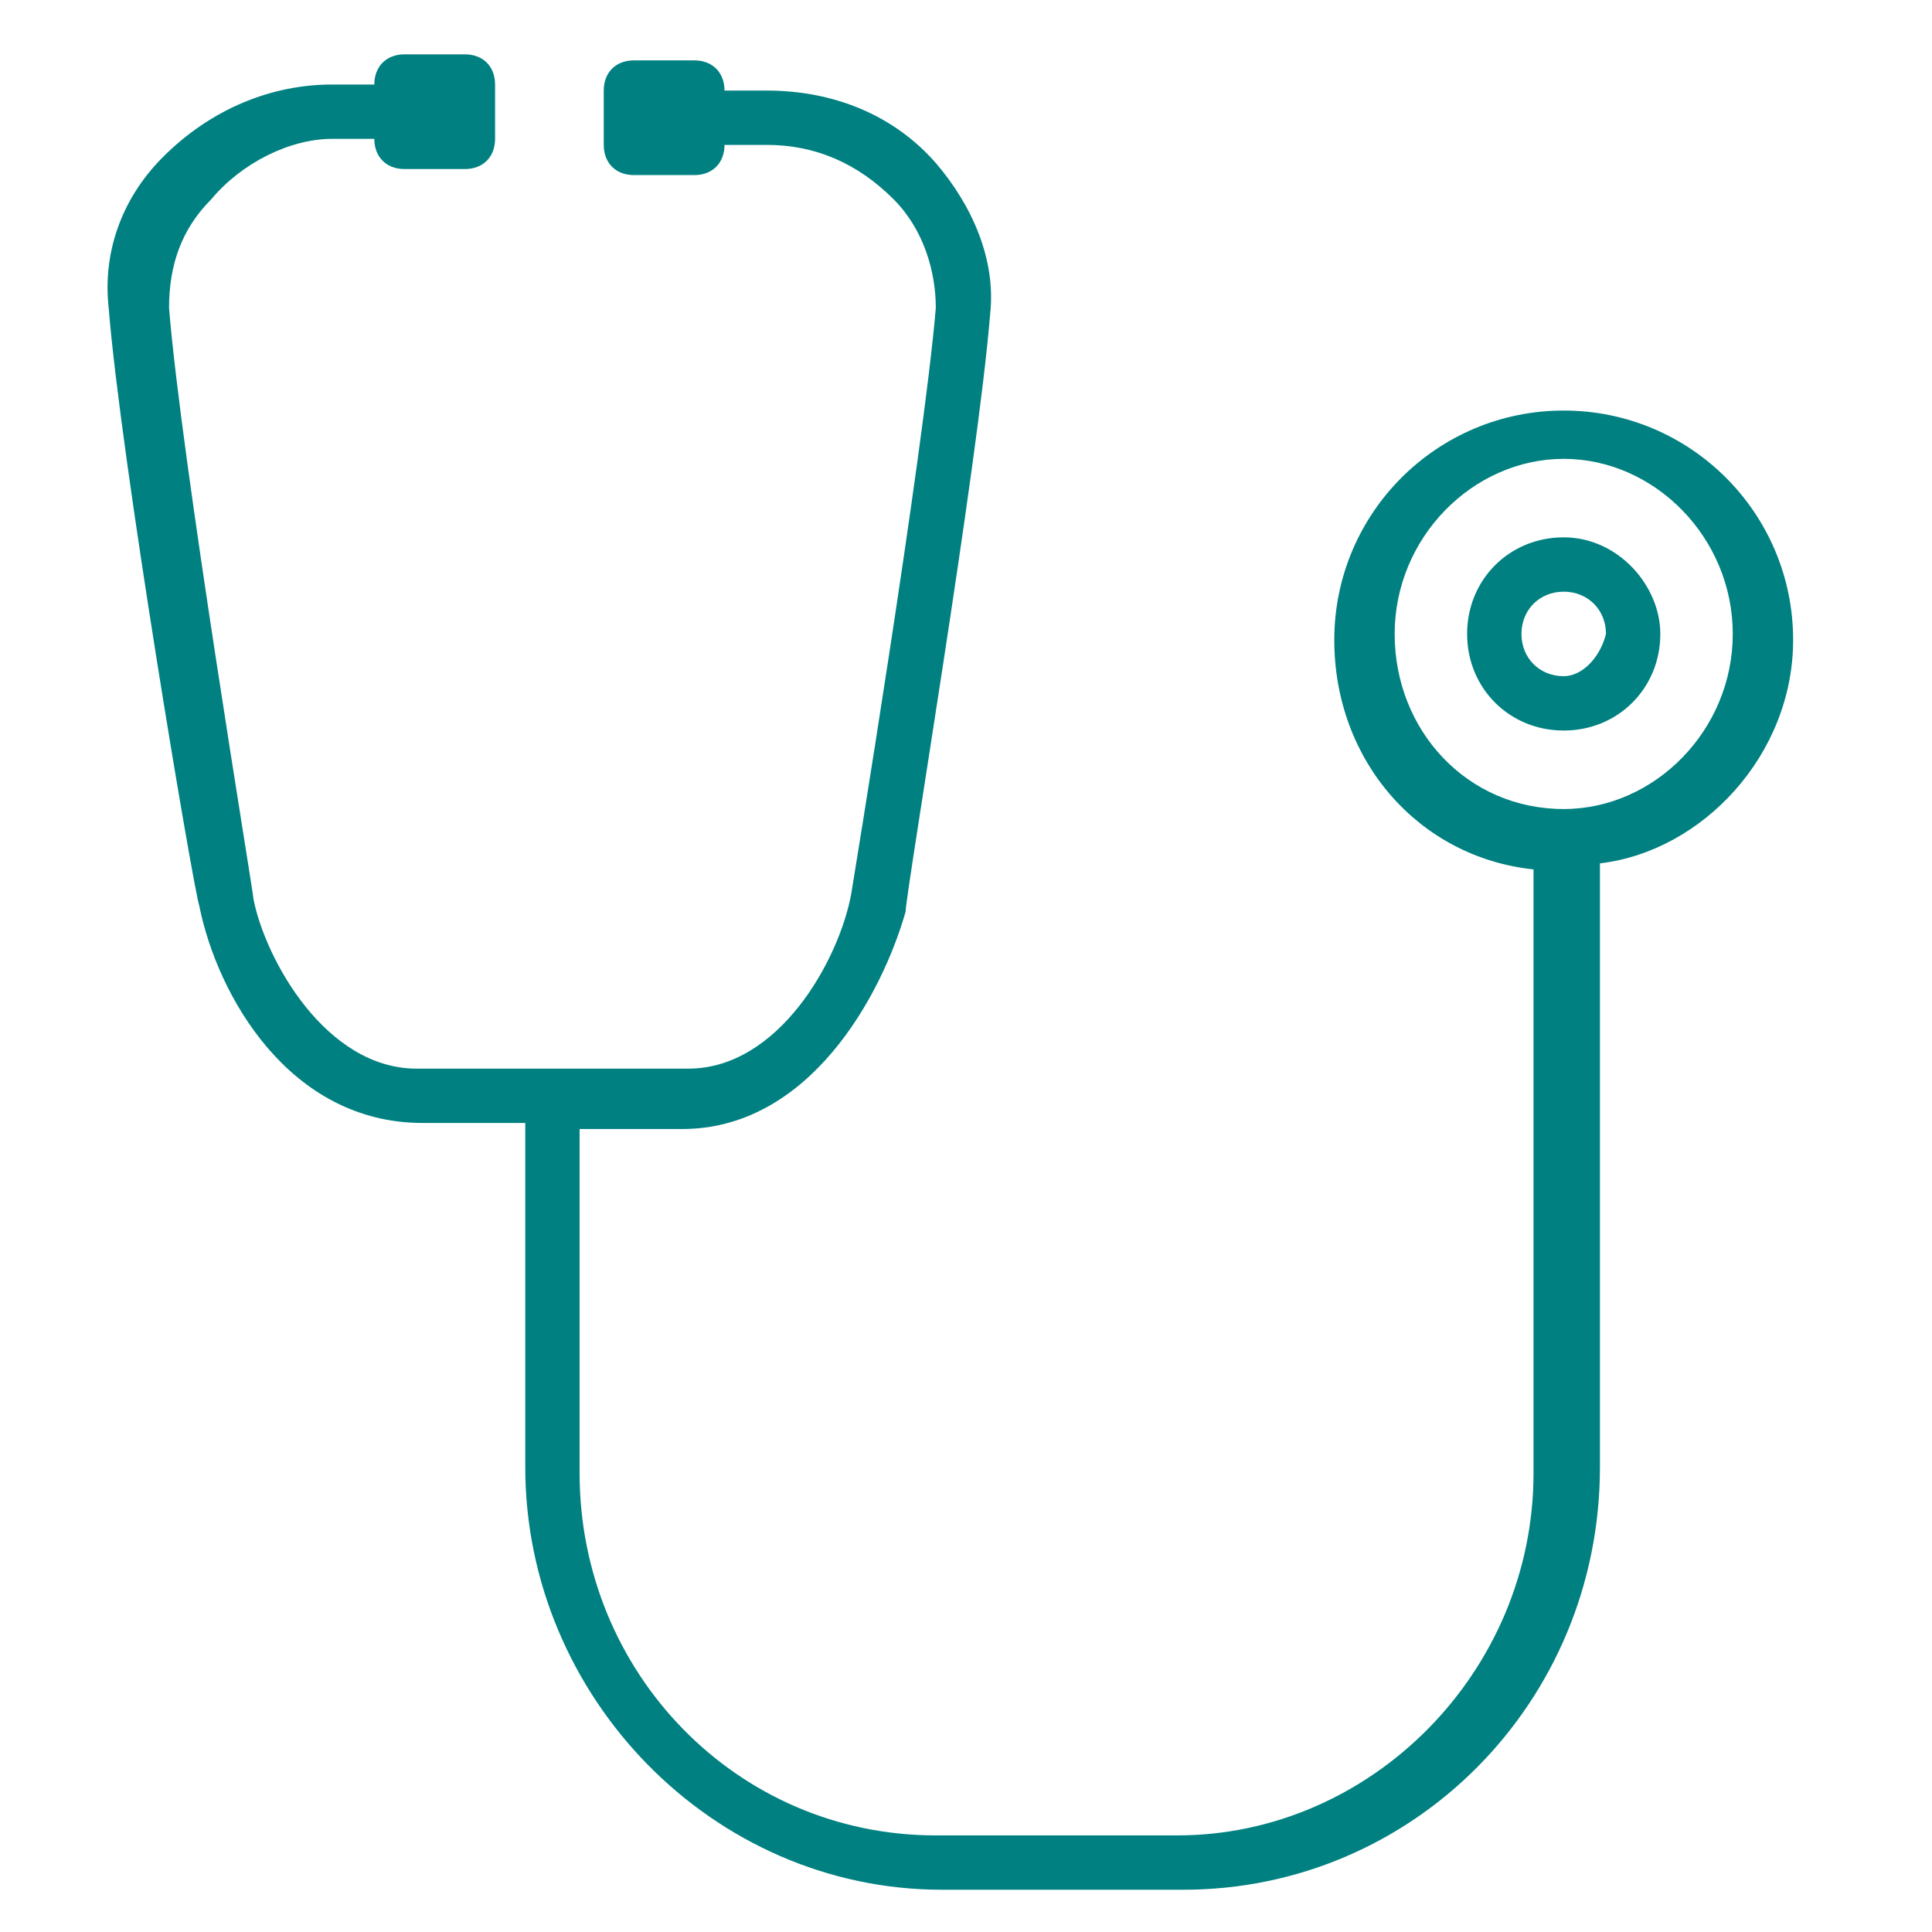 <?xml version="1.0" encoding="utf-8"?>
<!-- Generator: Adobe Illustrator 19.0.0, SVG Export Plug-In . SVG Version: 6.00 Build 0)  -->
<svg version="1.1" id="Layer_1" xmlns="http://www.w3.org/2000/svg" xmlns:xlink="http://www.w3.org/1999/xlink" x="0px" y="0px"
	 viewBox="0 0 32 32" style="enable-background:new 0 0 32 32;" xml:space="preserve">
<style type="text/css">
	.st0{fill:#008080;}
</style>
<path id="XMLID_2_" class="st0" d="M29.7,10.6c0-2.1-1.7-3.8-3.8-3.8s-3.8,1.7-3.8,3.8c0,2,1.4,3.6,3.3,3.8v10c0,3.3-2.7,6-5.9,6h-4
	c-3.3,0-5.9-2.7-5.9-6v-5.7h1.7c2.1,0,3.3-2.2,3.7-3.6c0-0.3,1.2-7.4,1.4-9.9c0.1-0.9-0.3-1.8-0.9-2.5c-0.7-0.8-1.7-1.2-2.8-1.2H12
	c0-0.3-0.2-0.5-0.5-0.5h-1c-0.3,0-0.5,0.2-0.5,0.5v0.9c0,0.3,0.2,0.5,0.5,0.5h1c0.3,0,0.5-0.2,0.5-0.5h0.7c0.8,0,1.5,0.3,2.1,0.9
	c0.5,0.5,0.7,1.2,0.7,1.8c-0.2,2.4-1.4,9.7-1.4,9.7c-0.2,1.1-1.2,2.9-2.7,2.9H6.9c-1.5,0-2.5-1.8-2.7-2.8c0-0.1-1.2-7.3-1.4-9.8
	c0-0.7,0.2-1.3,0.7-1.8C4,2.7,4.8,2.3,5.5,2.3h0.7c0,0.3,0.2,0.5,0.5,0.5h1c0.3,0,0.5-0.2,0.5-0.5V1.4c0-0.3-0.2-0.5-0.5-0.5h-1
	c-0.3,0-0.5,0.2-0.5,0.5H5.5c-1,0-2,0.4-2.8,1.2c-0.7,0.7-1,1.6-0.9,2.5C2,7.6,3.2,14.7,3.3,15c0.3,1.5,1.5,3.6,3.7,3.6h1.7v5.7
	c0,3.8,3.1,7,6.9,7h4c3.8,0,6.9-3.1,6.9-7v-10C28.2,14.1,29.7,12.5,29.7,10.6z M25.9,13.4c-1.6,0-2.8-1.3-2.8-2.9s1.3-2.9,2.8-2.9
	s2.8,1.3,2.8,2.9S27.4,13.4,25.9,13.4z M25.9,8.9c-0.9,0-1.6,0.7-1.6,1.6c0,0.9,0.7,1.6,1.6,1.6s1.6-0.7,1.6-1.6
	C27.5,9.7,26.8,8.9,25.9,8.9z M25.9,11.2c-0.4,0-0.7-0.3-0.7-0.7c0-0.4,0.3-0.7,0.7-0.7c0.4,0,0.7,0.3,0.7,0.7
	C26.5,10.9,26.2,11.2,25.9,11.2z"/>
</svg>
